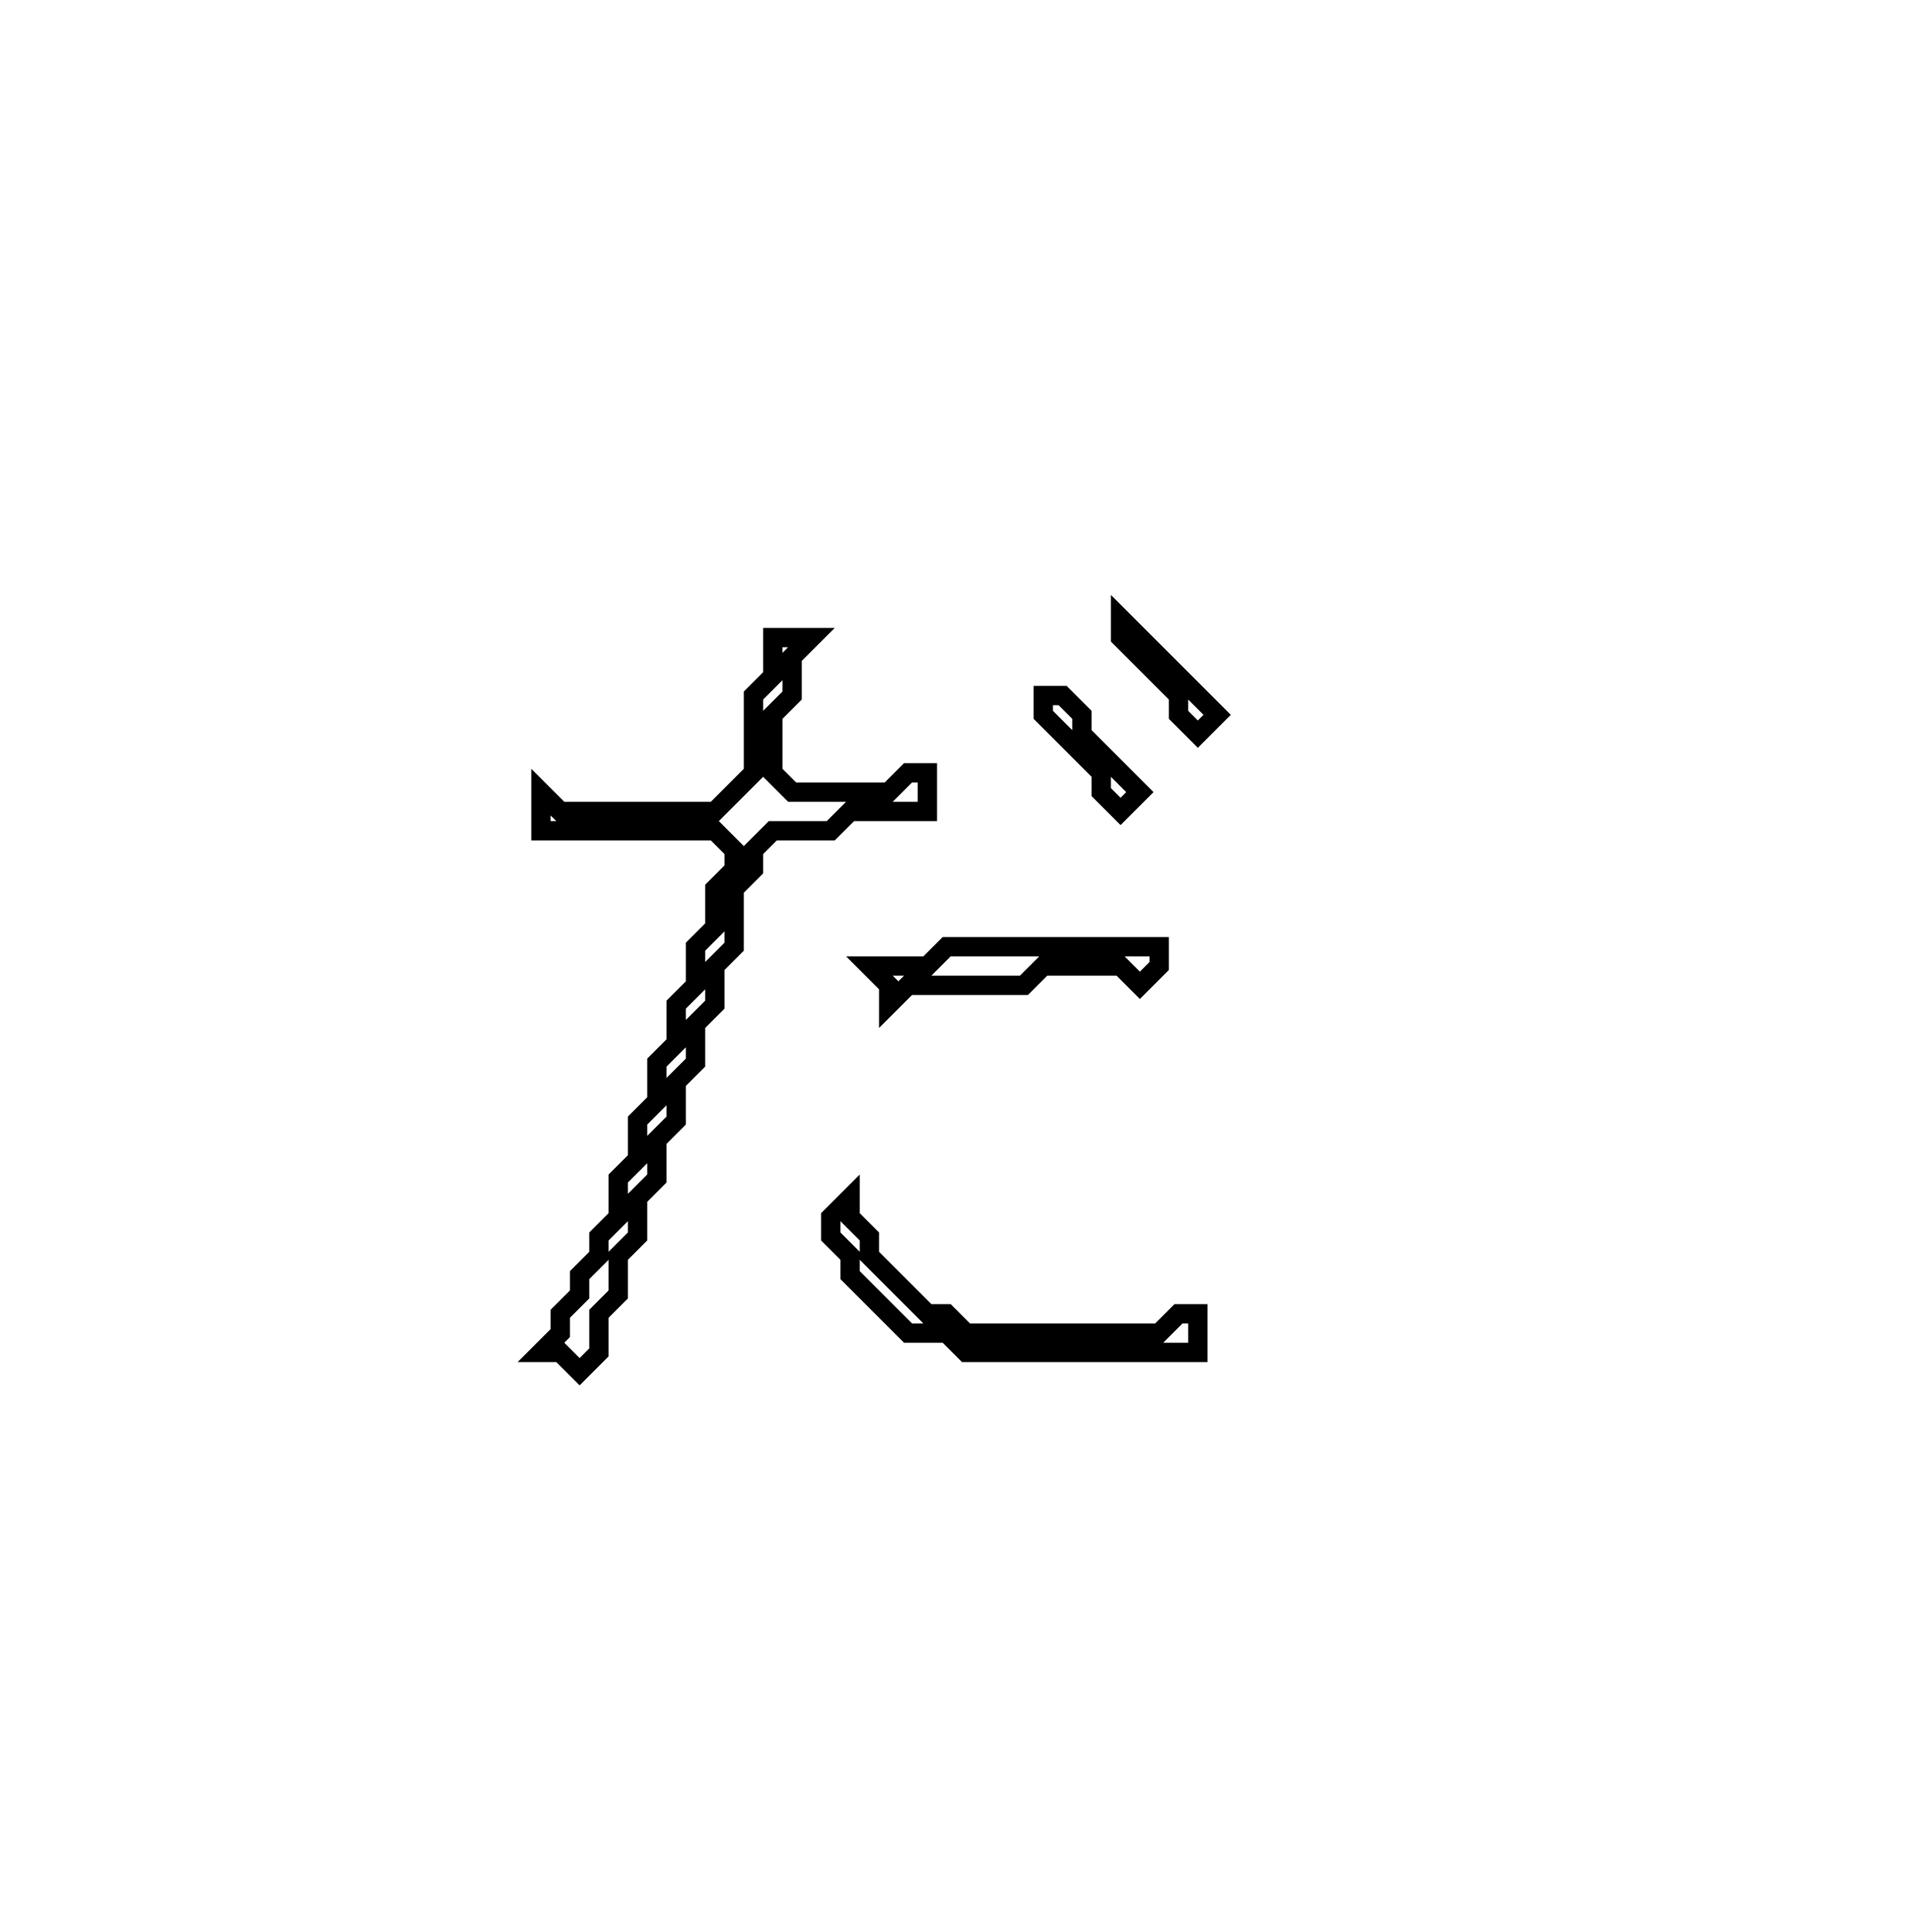 <?xml version="1.0" encoding="utf-8" ?>
<svg baseProfile="full" height="100" version="1.1" width="100" xmlns="http://www.w3.org/2000/svg" xmlns:ev="http://www.w3.org/2001/xml-events" xmlns:xlink="http://www.w3.org/1999/xlink"><defs /><polygon fill="none" id="1" points="44,62 43,63 43,64 44,65 44,66 47,69 49,69 50,70 62,70 62,68 61,68 60,69 50,69 49,68 48,68 45,65 45,64 44,63" stroke="black" stroke-width="1" /><polygon fill="none" id="2" points="49,49 48,50 45,50 46,51 46,52 47,51 53,51 54,50 58,50 59,51 60,50 60,49" stroke="black" stroke-width="1" /><polygon fill="none" id="3" points="54,36 54,37 57,40 57,41 58,42 59,41 56,38 56,37 55,36" stroke="black" stroke-width="1" /><polygon fill="none" id="4" points="40,33 40,35 39,36 39,40 37,42 29,42 28,41 28,43 37,43 38,44 38,45 37,46 37,48 36,49 36,51 35,52 35,54 34,55 34,57 33,58 33,60 32,61 32,63 31,64 31,65 30,66 30,67 29,68 29,69 28,70 29,70 30,71 31,70 31,68 32,67 32,65 33,64 33,62 34,61 34,59 35,58 35,56 36,55 36,53 37,52 37,50 38,49 38,46 39,45 39,44 40,43 43,43 44,42 48,42 48,40 47,40 46,41 41,41 40,40 40,37 41,36 41,34 42,33" stroke="black" stroke-width="1" /><polygon fill="none" id="5" points="58,32 58,33 61,36 61,37 62,38 63,37" stroke="black" stroke-width="1" /></svg>